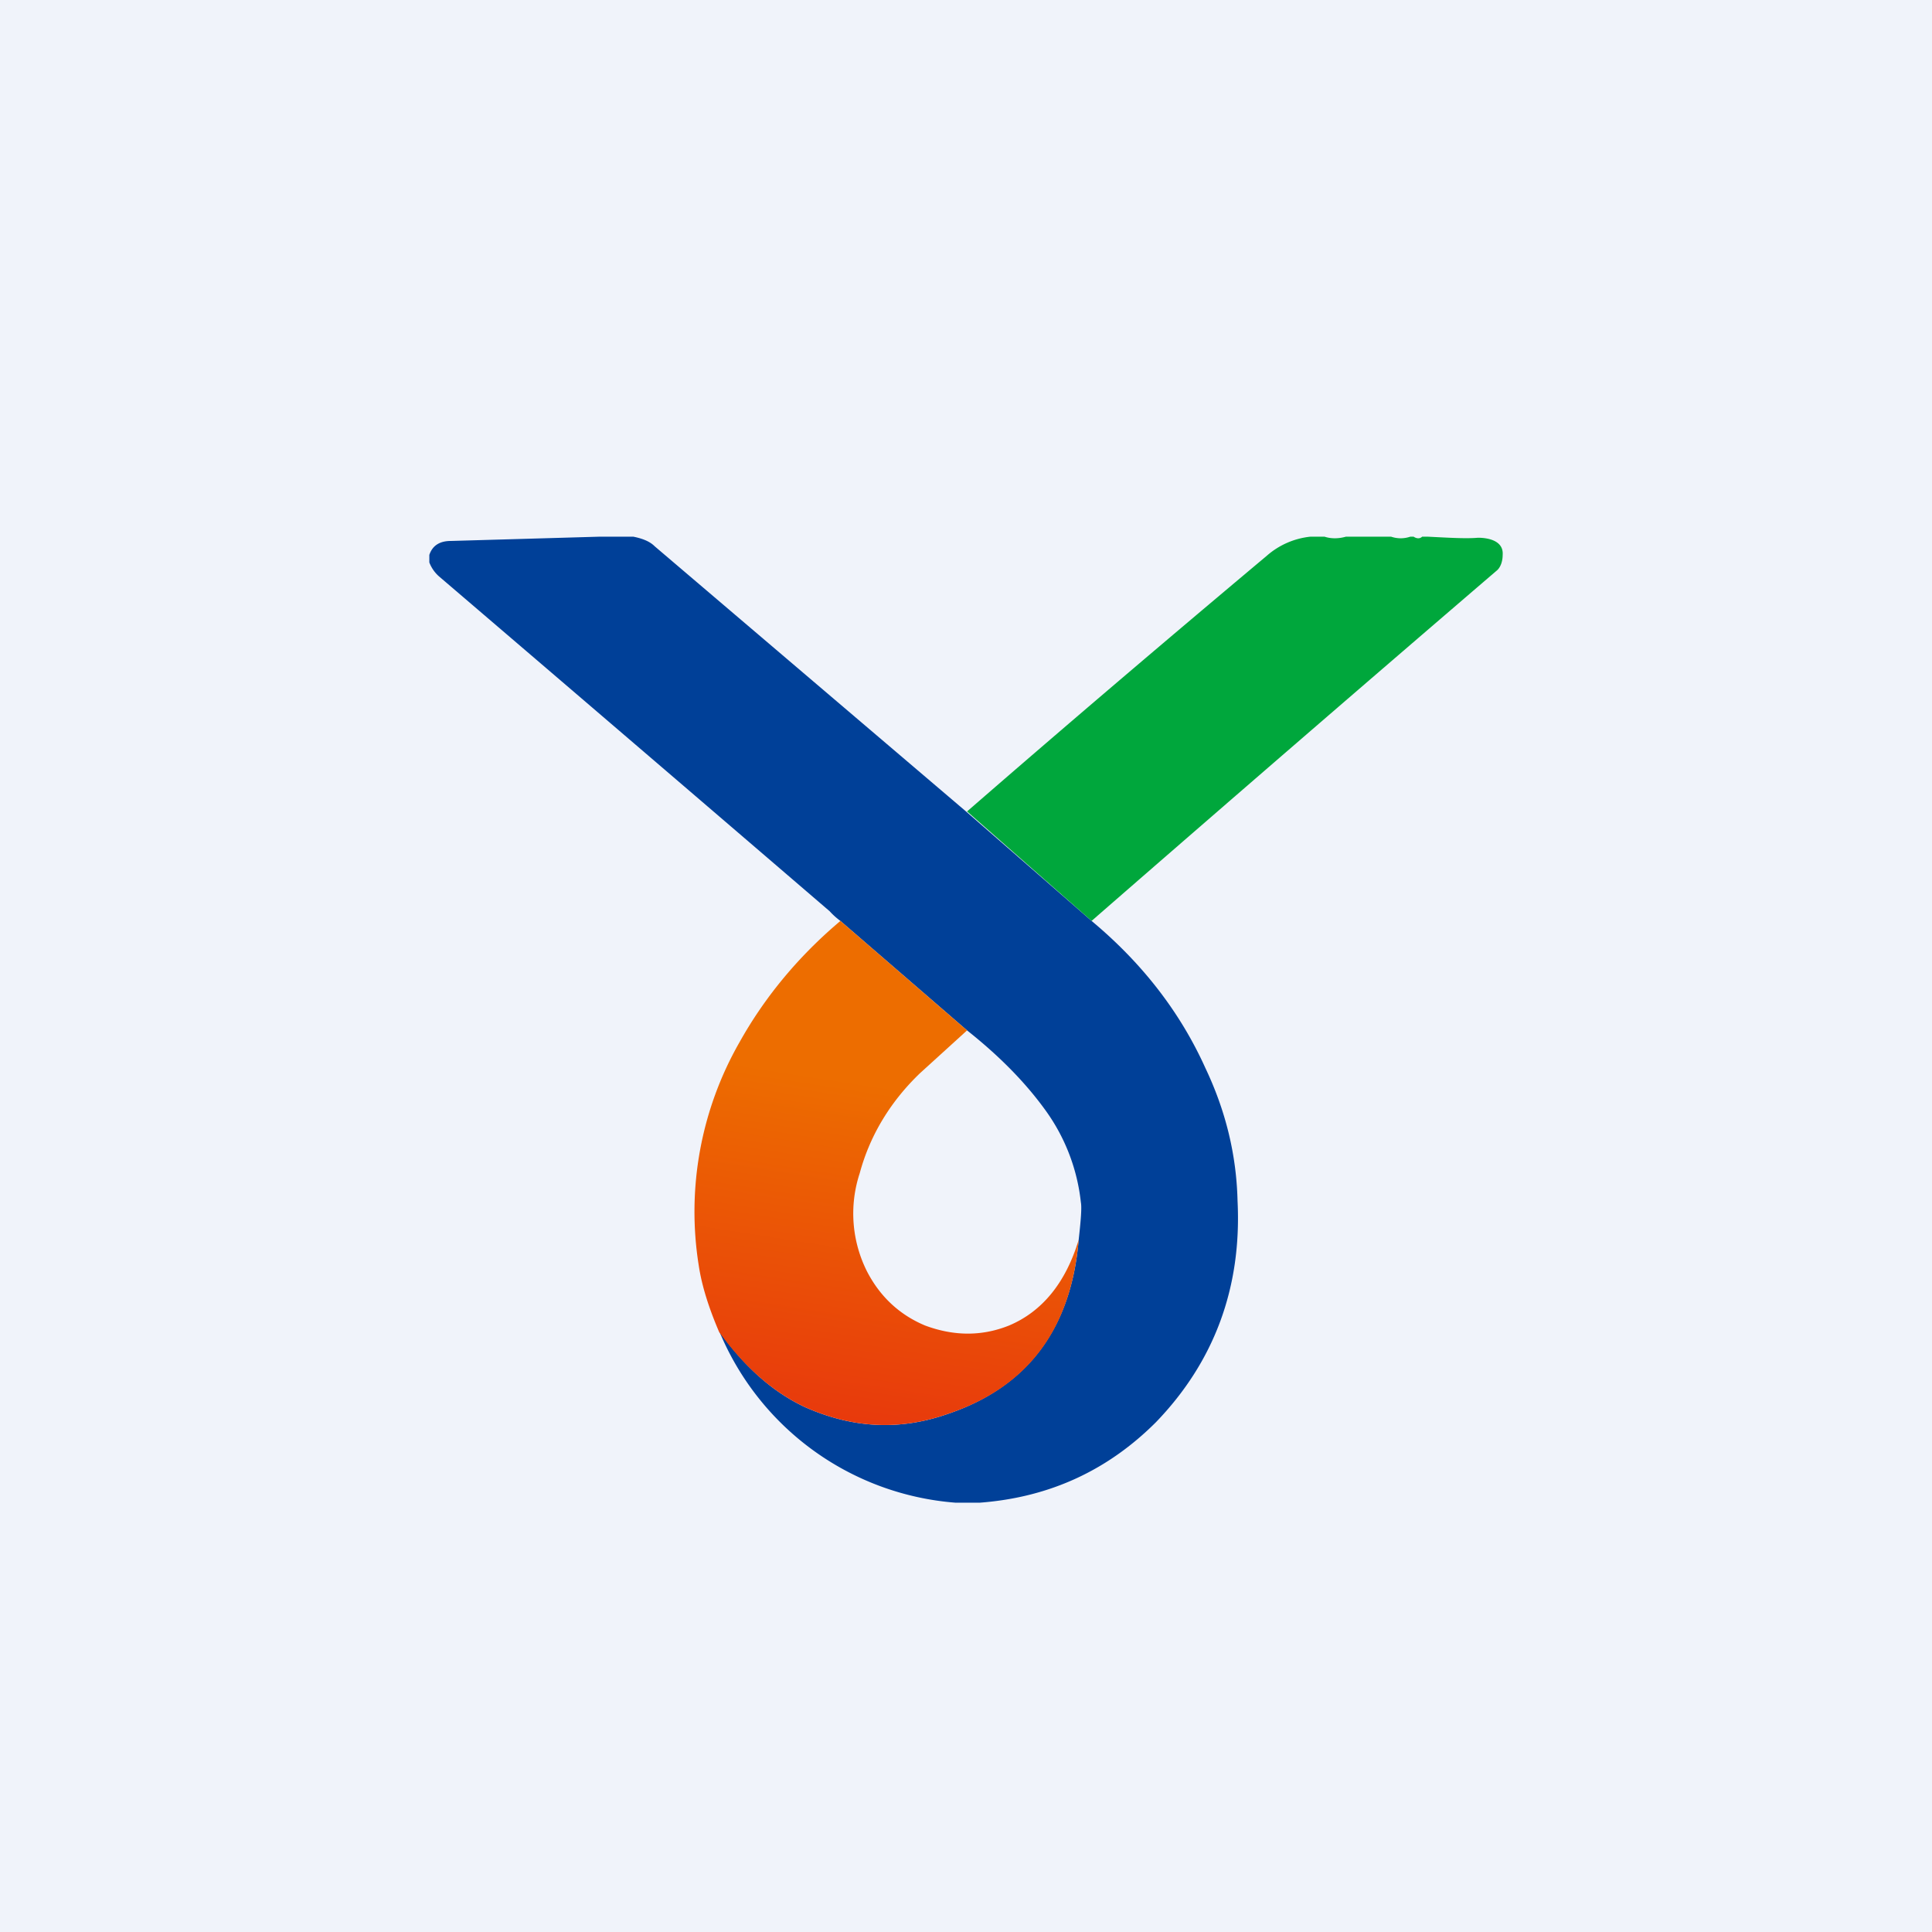 <!-- by TradingView --><svg width="18" height="18" viewBox="0 0 18 18" xmlns="http://www.w3.org/2000/svg"><path fill="#F0F3FA" d="M0 0h18v18H0z"/><path d="M5.9 5c.1.02.16.05.2.09L9 7.56l1.17 1.02c.48.4.83.86 1.06 1.37.19.4.29.81.3 1.24.04.81-.22 1.5-.76 2.06-.44.44-.98.7-1.64.75H8.9a2.6 2.6 0 0 1-2.2-1.6c.23.33.5.57.8.71.45.2.89.22 1.34.06.73-.25 1.14-.79 1.21-1.62.02-.18.03-.3.02-.35a1.79 1.79 0 0 0-.34-.87c-.19-.26-.43-.5-.72-.73L7.83 8.58a.66.66 0 0 1-.1-.09 2319.18 2319.18 0 0 0-3.64-3.12.33.33 0 0 1-.09-.13v-.07c.03-.09.1-.13.2-.13L5.59 5h.32Z" fill="#004098"/><path d="M12.34 5c.06.02.13.02.2 0h.42c.06.02.12.02.18 0h.03c.03.02.06.02.08 0h.05c.2.01.36.02.47.01.1 0 .24.03.23.16 0 .06-.02.12-.06.15a670.4 670.4 0 0 0-3.77 3.26L9.01 7.56c.92-.8 1.86-1.6 2.79-2.38a.73.73 0 0 1 .41-.18h.13Z" fill="#00A73C"/><path d="M9.01 9.6 7.83 8.58c-.38.32-.7.7-.94 1.13a3.18 3.18 0 0 0-.38 2.08c.03.2.1.41.19.62.23.32.5.56.8.7.45.2.89.22 1.34.06.74-.25 1.14-.79 1.21-1.62-.12.4-.34.67-.65.8-.25.1-.51.1-.78 0-.24-.1-.42-.27-.54-.5a1.2 1.2 0 0 1-.07-.92c.1-.37.3-.68.56-.93l.44-.4Z" fill="url(#a)"/><defs><linearGradient id="a" x1="8.67" y1="10.18" x2="8.19" y2="13.26" gradientUnits="userSpaceOnUse"><stop stop-color="#ED6D00"/><stop offset="1" stop-color="#E83A0C"/></linearGradient></defs></svg>